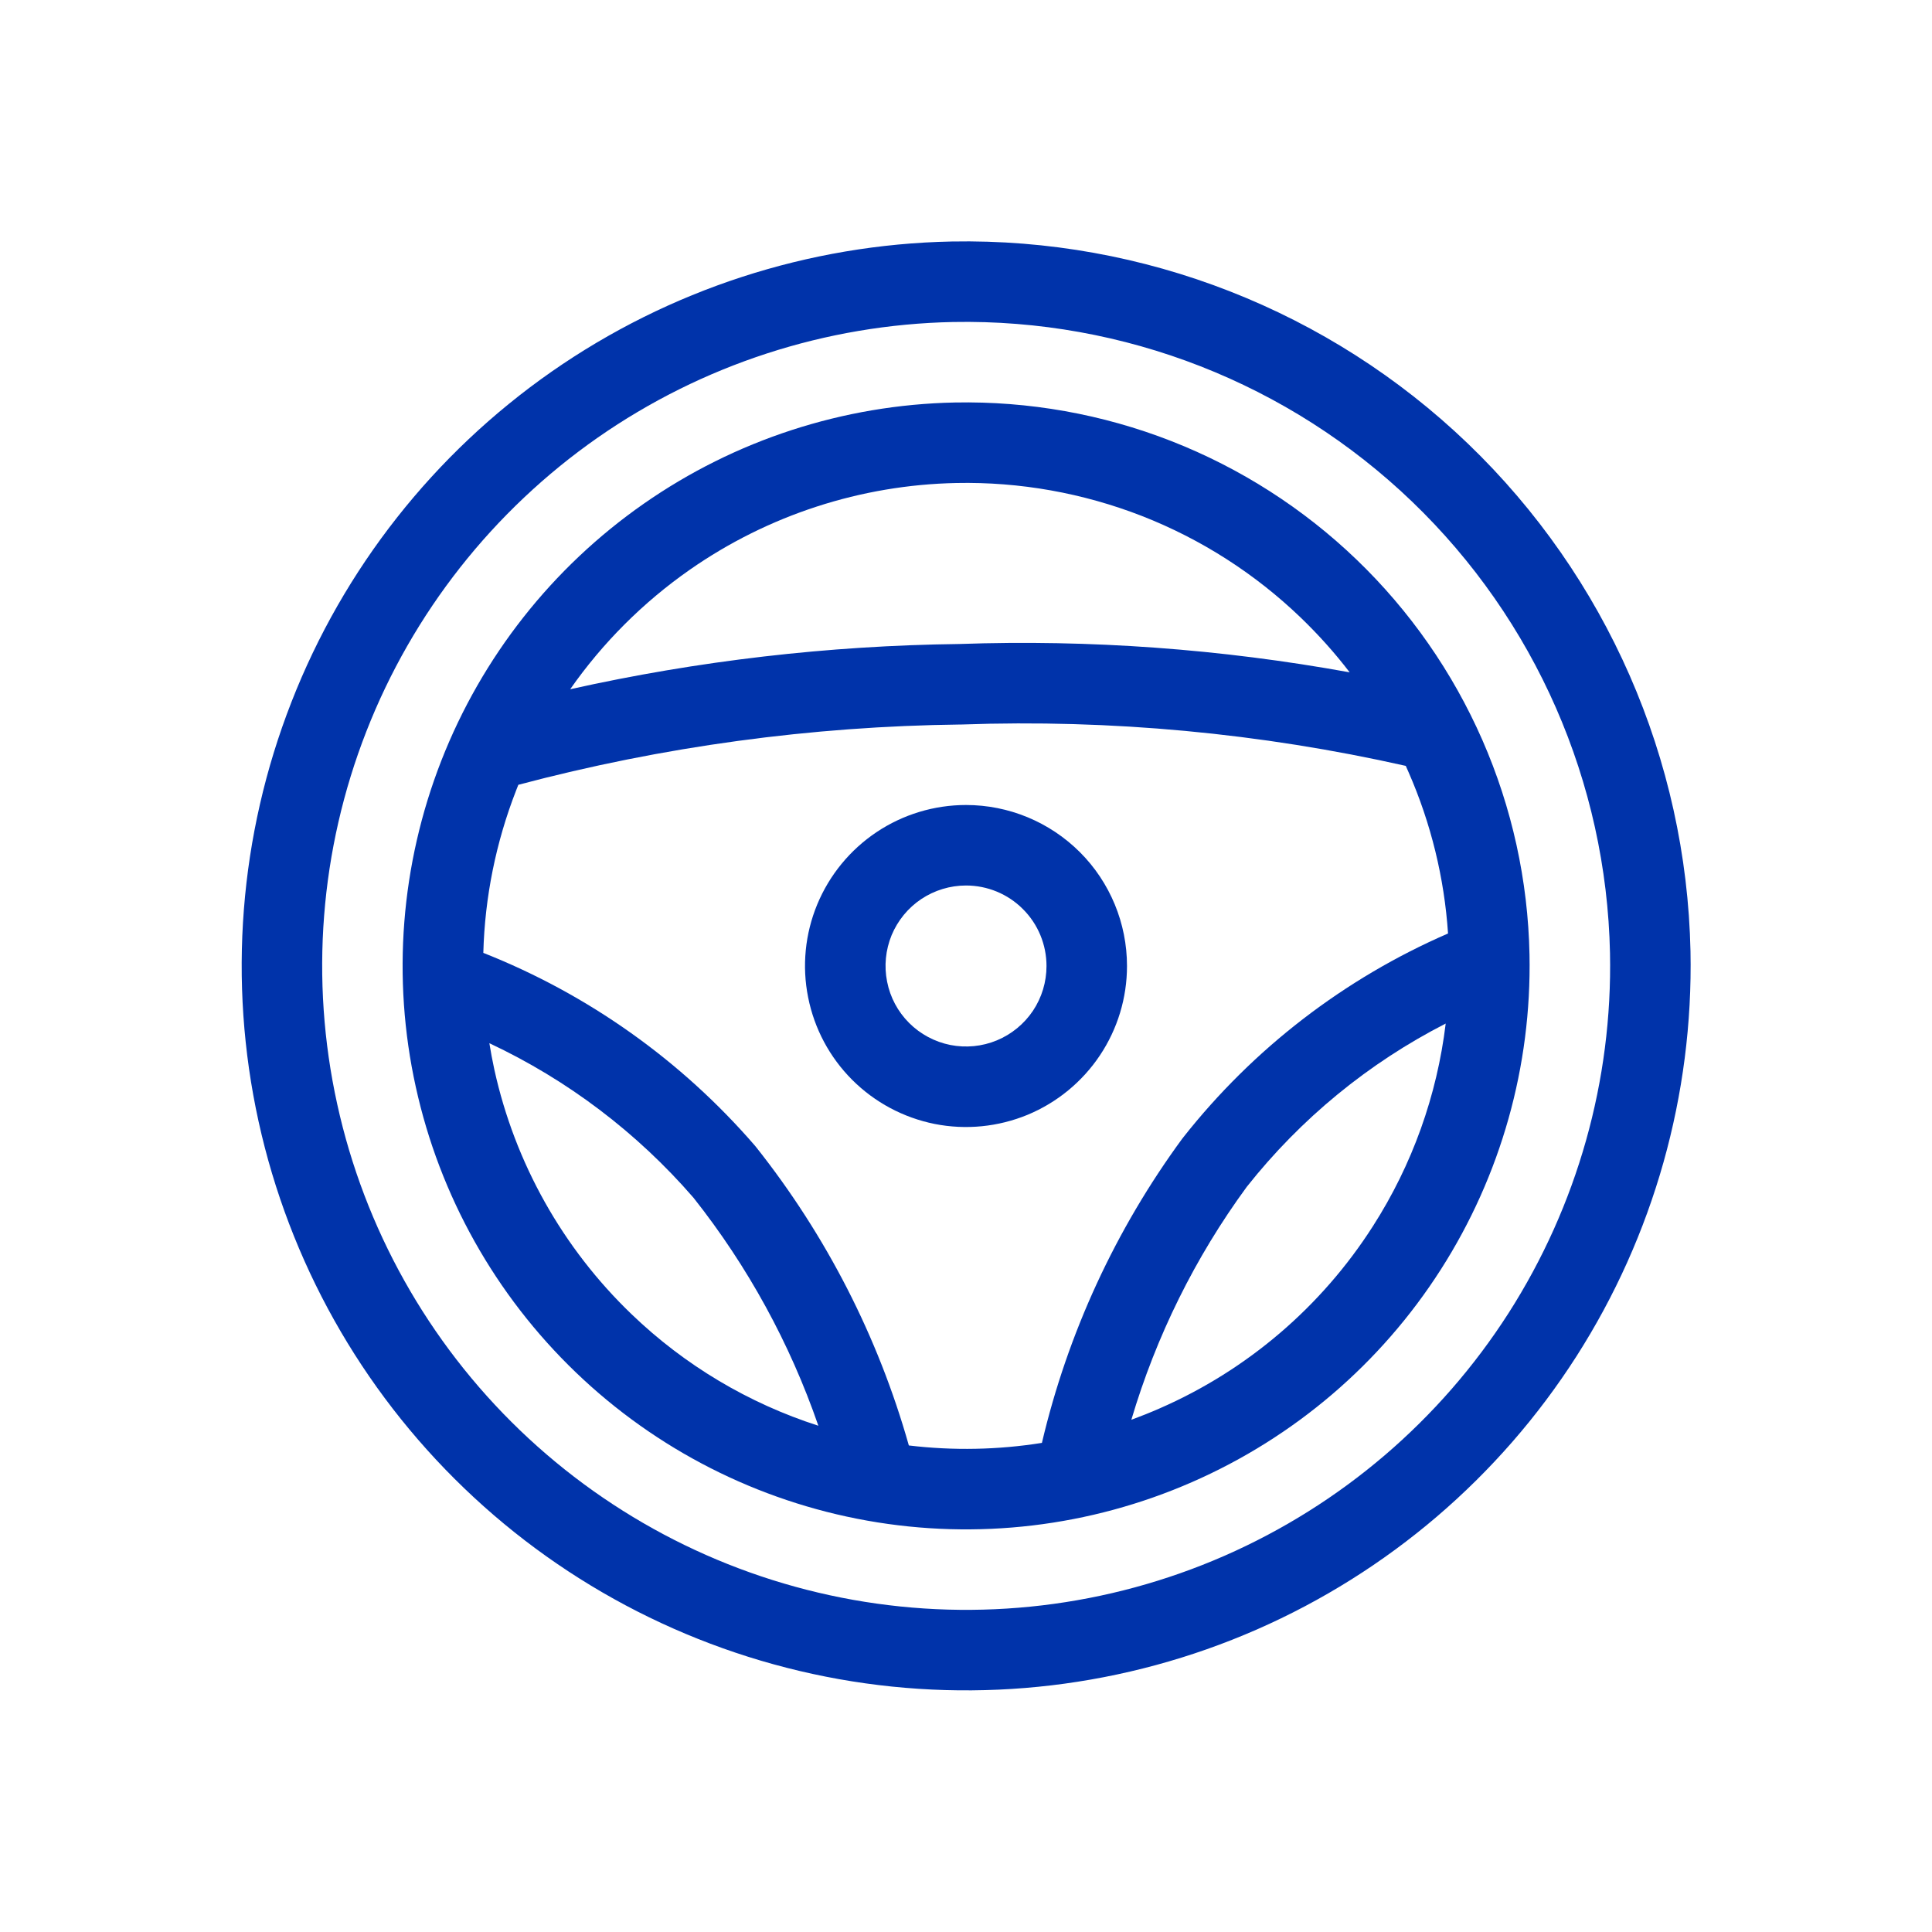 <svg width="24" height="24" viewBox="0 0 24 24" fill="none" xmlns="http://www.w3.org/2000/svg">
<path fill-rule="evenodd" clip-rule="evenodd" d="M12 10C11.605 10 11.218 10.117 10.889 10.337C10.56 10.557 10.304 10.869 10.152 11.235C10.001 11.6 9.961 12.002 10.039 12.39C10.116 12.778 10.306 13.134 10.586 13.414C10.866 13.694 11.222 13.884 11.61 13.962C11.998 14.039 12.4 13.999 12.766 13.848C13.131 13.696 13.443 13.44 13.663 13.111C13.883 12.782 14 12.396 14 12C14 11.47 13.79 10.961 13.415 10.586C13.039 10.211 12.531 10 12 10ZM11.445 11.168C11.609 11.059 11.803 11 12 11C12.265 11 12.52 11.105 12.707 11.293C12.895 11.48 13 11.735 13 12C13 12.198 12.942 12.391 12.832 12.556C12.722 12.72 12.566 12.848 12.383 12.924C12.2 13 11.999 13.019 11.805 12.981C11.611 12.942 11.433 12.847 11.293 12.707C11.153 12.567 11.058 12.389 11.02 12.195C10.981 12.001 11.001 11.8 11.076 11.617C11.152 11.435 11.28 11.278 11.445 11.168Z" fill="#0033AA"/>
<path fill-rule="evenodd" clip-rule="evenodd" d="M14.55 5.479C13.693 5.144 12.779 4.982 11.86 5C10.476 5.028 9.131 5.466 7.996 6.258C6.861 7.05 5.986 8.161 5.482 9.45C4.978 10.74 4.867 12.15 5.165 13.502C5.462 14.854 6.153 16.087 7.152 17.047C8.15 18.006 9.41 18.647 10.773 18.89C12.136 19.133 13.54 18.966 14.808 18.411C16.077 17.856 17.152 16.938 17.898 15.771C18.644 14.605 19.027 13.244 19 11.86C18.982 10.941 18.783 10.034 18.414 9.192C18.045 8.35 17.514 7.588 16.851 6.951C16.188 6.314 15.406 5.814 14.55 5.479ZM17.463 9.514C15.655 9.107 13.801 8.934 11.948 9L11.936 9C10.08 9.022 8.233 9.273 6.439 9.749C6.431 9.77 6.422 9.792 6.413 9.815C6.16 10.463 6.022 11.148 6.004 11.837C7.304 12.351 8.462 13.172 9.379 14.233L9.383 14.238L9.392 14.249C10.264 15.348 10.909 16.608 11.29 17.956C11.842 18.022 12.398 18.011 12.943 17.924C13.264 16.561 13.857 15.275 14.687 14.144L14.694 14.136L14.698 14.13C15.569 13.025 16.701 12.155 17.988 11.596C17.942 10.906 17.776 10.228 17.498 9.593C17.486 9.567 17.475 9.54 17.463 9.514ZM16.766 8.352C15.169 8.062 13.544 7.943 11.918 8C10.29 8.02 8.67 8.208 7.083 8.562C7.485 7.987 7.987 7.484 8.568 7.078C9.541 6.399 10.694 6.024 11.88 6C12.668 5.984 13.452 6.124 14.186 6.41C14.92 6.697 15.59 7.126 16.158 7.672C16.378 7.884 16.582 8.111 16.766 8.352ZM17.959 12.715C17.002 13.204 16.159 13.895 15.488 14.743C14.846 15.619 14.362 16.599 14.054 17.637C14.173 17.593 14.291 17.546 14.407 17.495C15.494 17.02 16.416 16.232 17.055 15.232C17.544 14.469 17.851 13.608 17.959 12.715ZM10.166 17.711C9.813 16.688 9.289 15.73 8.615 14.879C7.911 14.066 7.046 13.413 6.079 12.959C6.097 13.068 6.117 13.178 6.141 13.287C6.396 14.446 6.989 15.503 7.845 16.325C8.505 16.96 9.3 17.433 10.166 17.711Z" fill="#0033AA"/>
<path fill-rule="evenodd" clip-rule="evenodd" d="M18.235 5.511C19.956 7.165 20.95 9.433 21 11.819C21.035 13.599 20.542 15.35 19.583 16.849C18.624 18.348 17.241 19.529 15.611 20.243C13.98 20.957 12.175 21.171 10.423 20.859C8.67 20.546 7.05 19.721 5.767 18.488C4.483 17.255 3.594 15.669 3.212 13.931C2.83 12.192 2.972 10.38 3.62 8.722C4.267 7.064 5.392 5.636 6.852 4.617C8.312 3.599 10.041 3.036 11.821 3C14.207 2.955 16.514 3.858 18.235 5.511ZM11.84 4C13.961 3.96 16.012 4.762 17.542 6.232C19.072 7.702 19.956 9.719 20 11.84C20.032 13.422 19.593 14.977 18.741 16.31C17.888 17.643 16.659 18.692 15.21 19.327C13.761 19.961 12.156 20.152 10.598 19.874C9.04 19.596 7.6 18.863 6.459 17.767C5.318 16.671 4.528 15.261 4.189 13.716C3.849 12.171 3.975 10.559 4.551 9.086C5.127 7.612 6.127 6.343 7.424 5.437C8.722 4.532 10.258 4.032 11.84 4Z" fill="#0033AA"/>
</svg>
